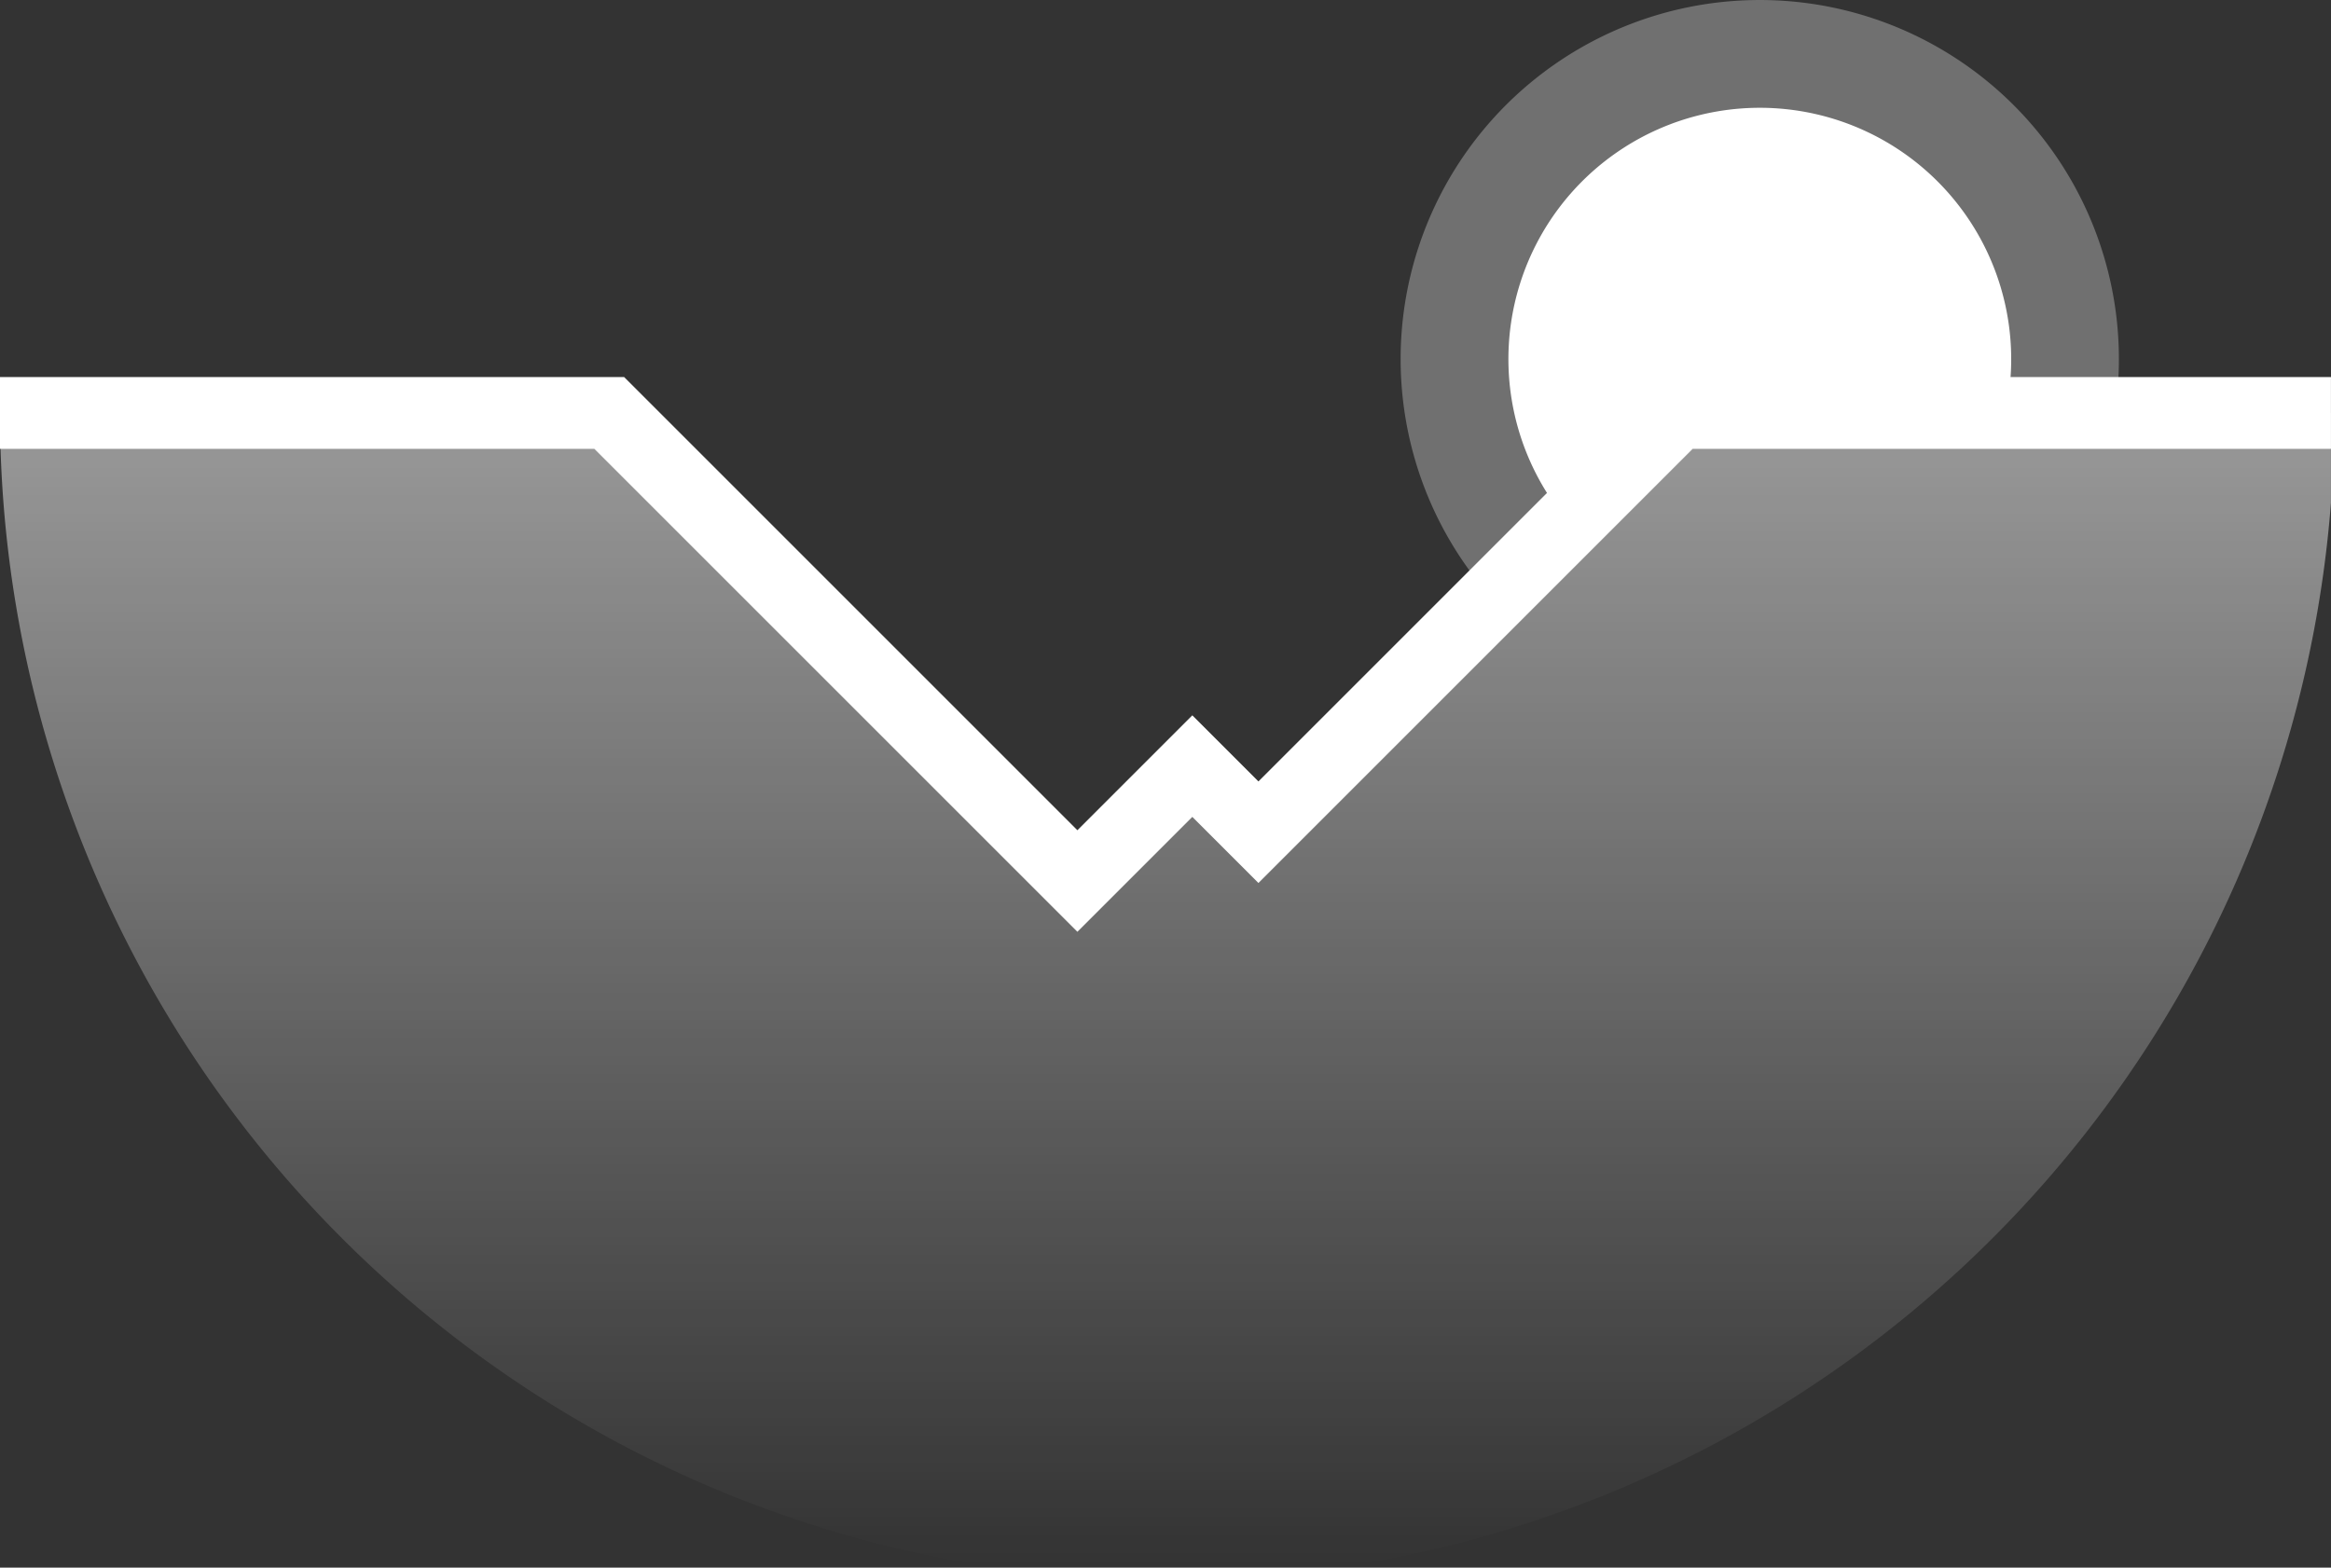 <svg xmlns="http://www.w3.org/2000/svg" xmlns:xlink="http://www.w3.org/1999/xlink" width="64.906" height="43.659" viewBox="0 0 64.906 43.659">
  <rect x="0" y="0" width="64.906" height="43.659" fill="#333333" stroke="none"/>
  <defs>
    <linearGradient id="linear-gradient" x1="0.5" x2="0.5" y2="1" gradientUnits="objectBoundingBox">
      <stop offset="0" stop-color="#fff"/>
      <stop offset="1" stop-color="#fff" stop-opacity="0"/>
    </linearGradient>
  </defs>
  <g id="Group_1361" data-name="Group 1361" transform="translate(-420 -2101)">
    <path id="Path_1640" data-name="Path 1640" d="M420,2112.5h16.964L450,2125.536l3.2-3.2,1.841,1.841,11.677-11.677h18.187" fill="none" stroke="#fff" stroke-width="2"/>
    <path id="Intersection_7" data-name="Intersection 7" d="M27.774,64.659A32.506,32.506,0,0,1,0,32.5H16.964L30,45.536l3.2-3.2,1.84,1.841L46.719,32.5H64.905V35a32.512,32.512,0,0,1-27.68,29.662Z" transform="translate(420 2080)" opacity="0.5" fill="url(#linear-gradient)"/>
    <path id="Subtraction_2" data-name="Subtraction 2" d="M41.549,16.67h0A10,10,0,1,1,59,10a10.115,10.115,0,0,1-.112,1.5H46.719L41.55,16.669Z" transform="translate(420 2101)" fill="#fff" opacity="0.3"/>
    <path id="Subtraction_3" data-name="Subtraction 3" d="M43.675,11.544h0A7,7,0,1,1,55.839,8.5h-9.12l-3.043,3.043Z" transform="translate(420 2104)" fill="#fff"/>
  </g>
</svg>
